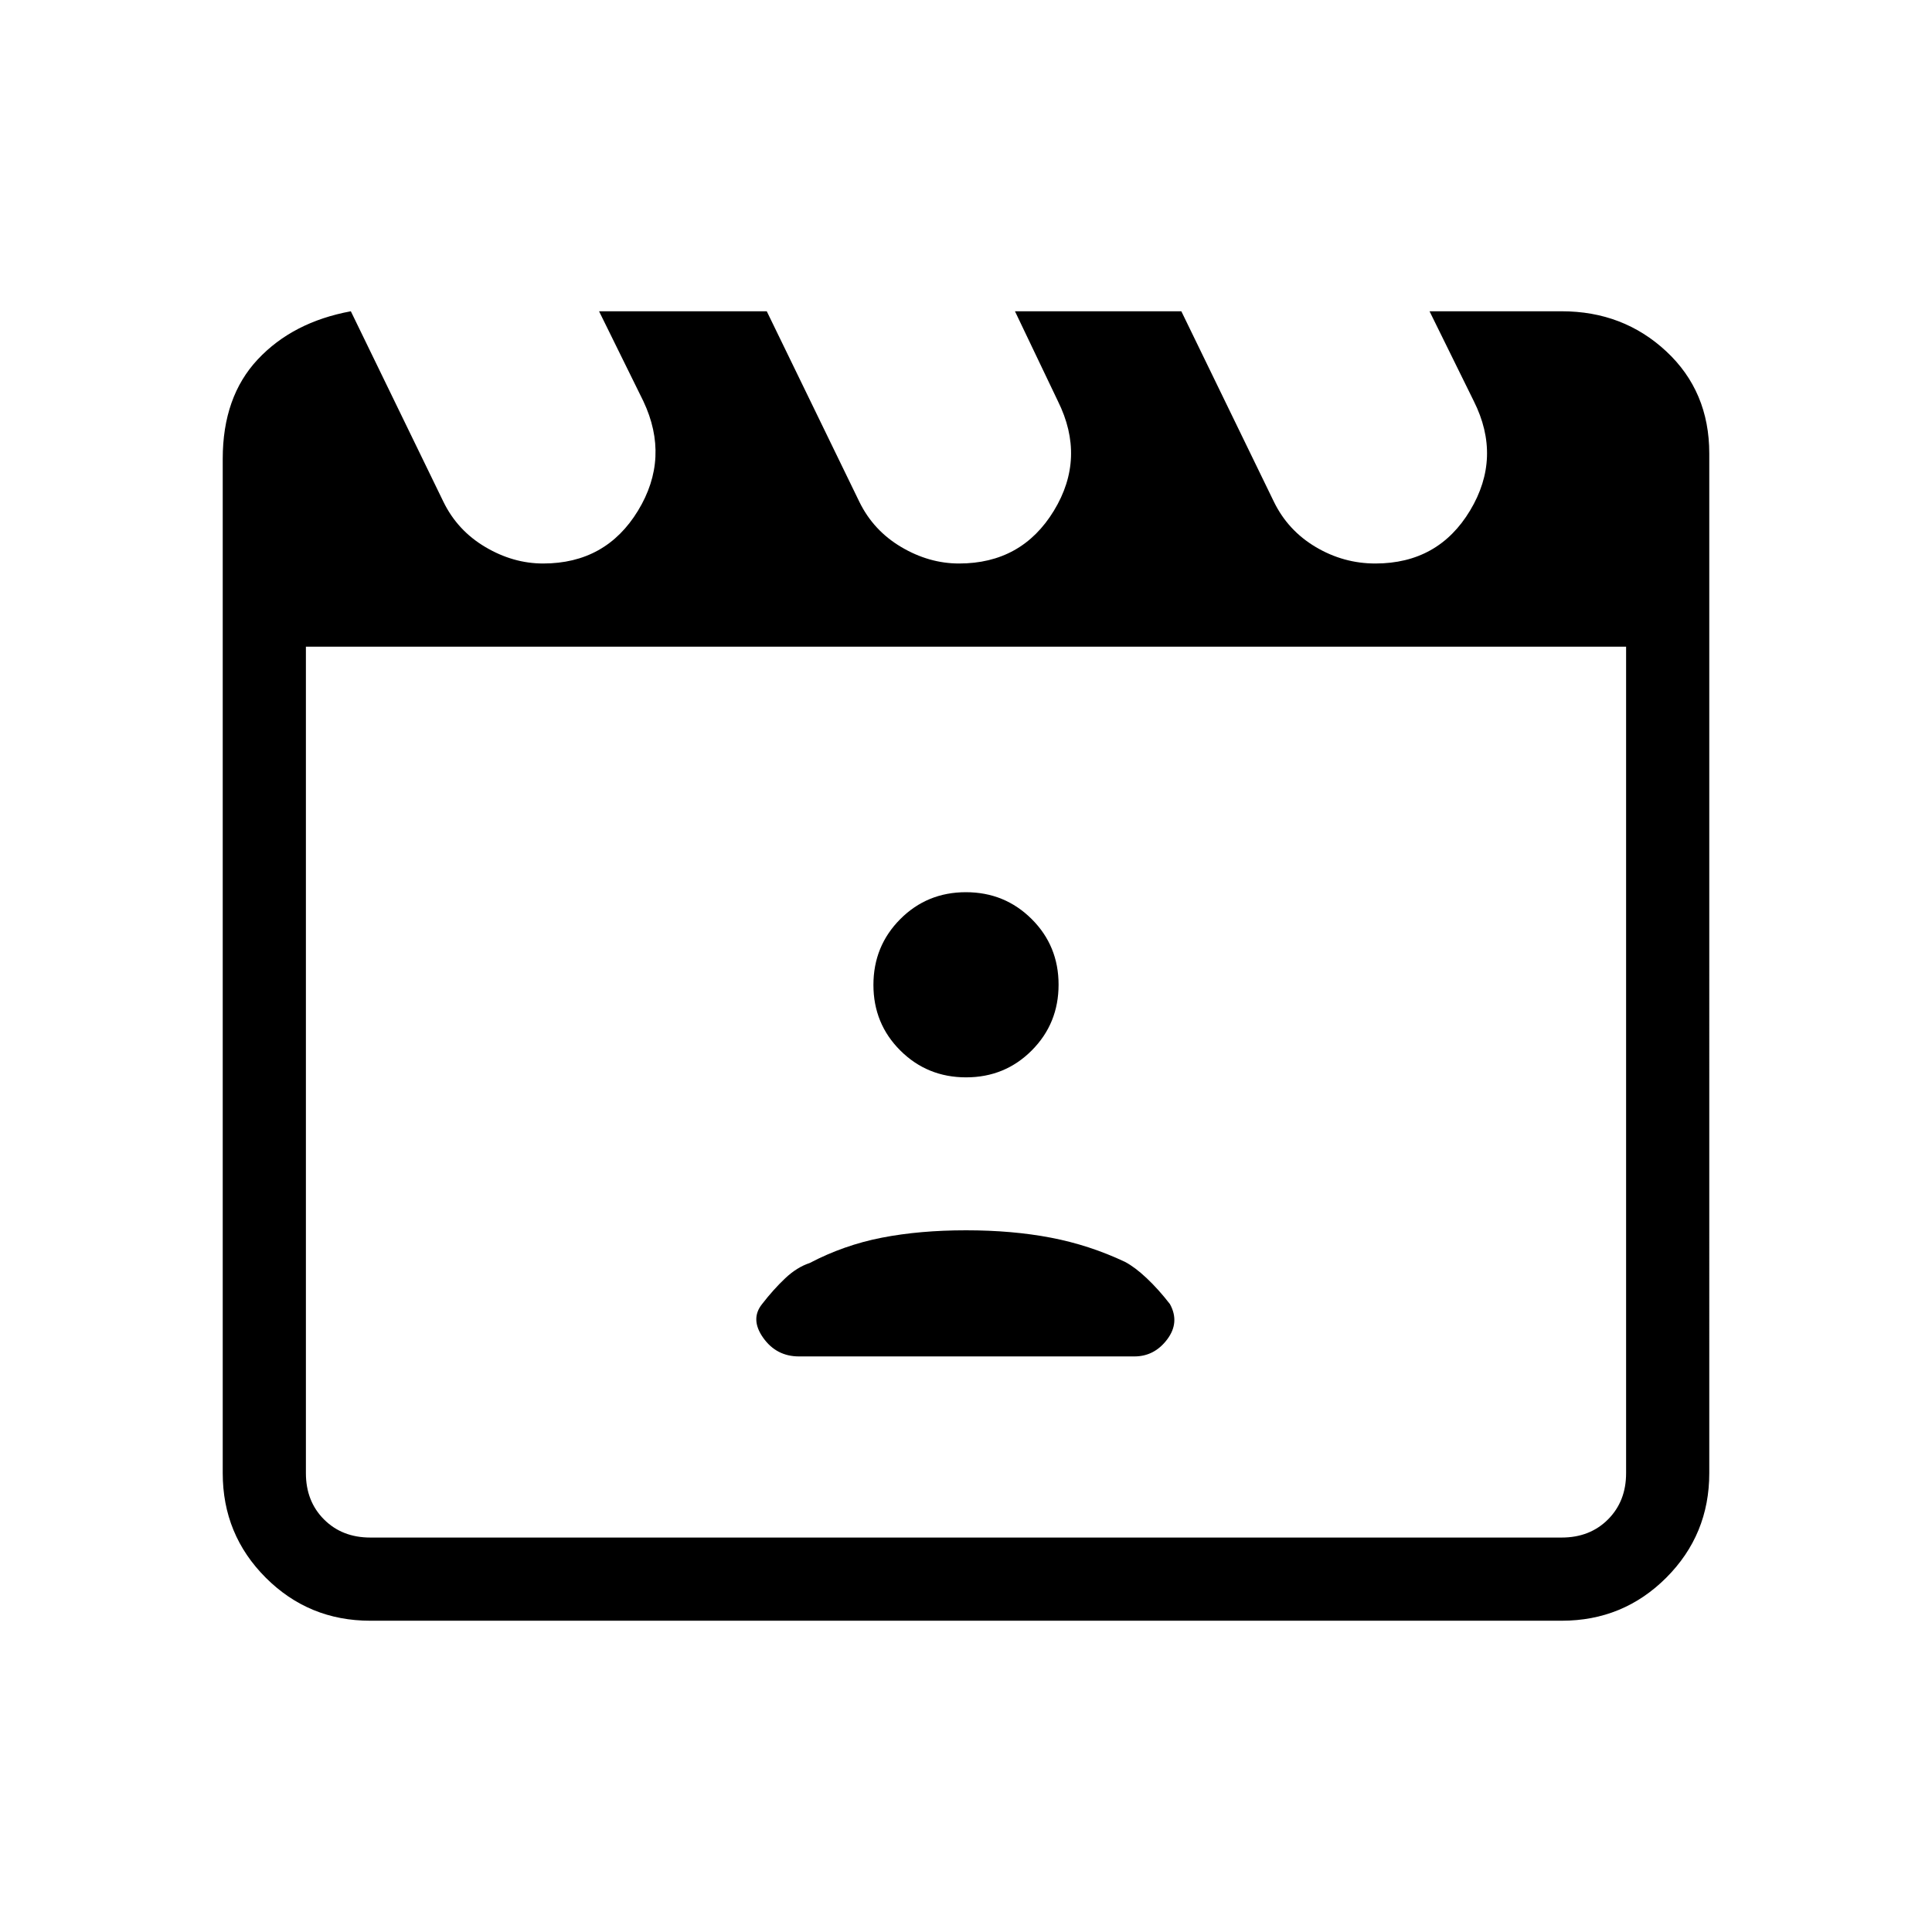 <svg xmlns="http://www.w3.org/2000/svg" height="40" viewBox="0 -960 960 960" width="40"><path d="m174.33-805.33 46 94.66q6.96 14.27 20.8 22.47 13.83 8.2 28.76 8.2 31.14 0 47.13-26.24 15.98-26.25 2.65-54.43l-22-44.66H381l46 94.66q6.96 14.27 20.79 22.47 13.84 8.2 28.77 8.2 31.14 0 47.12-26.24 15.99-26.25 1.99-54.43l-21.34-44.66H587l46 94.66q6.96 14.27 20.76 22.47t29.64 8.2q31.27 0 47.1-26.37 15.83-26.37 1.83-54.3l-22-44.66H776q30.57 0 51.95 19.91 21.38 19.9 21.38 50.75V-228q0 30.57-21.38 51.95-21.38 21.38-51.95 21.38H184q-30.57 0-51.95-21.38-21.38-21.38-21.38-51.95v-504q0-30.85 17.41-49.42 17.4-18.58 46.25-23.91ZM152-638.67V-228q0 14 9 23t23 9h592q14 0 23-9t9-23v-410.67H152Zm0 0V-196v-442.67ZM397-286h166.67q9.93 0 16.3-8.46 6.36-8.46 1.36-17.55-5.66-7.32-11.5-12.82-5.83-5.5-10.8-8.14-17.7-8.36-36.85-12.03-19.15-3.67-42.16-3.67-23.02 0-41.85 3.67-18.84 3.67-35.84 12.59-6.33 2.08-12.16 7.58-5.84 5.5-11.5 12.82-6 7.5.56 16.76Q385.8-286 397-286Zm83.06-138.67q19.29 0 32.62-13.38Q526-451.43 526-470.73q0-19.29-13.38-32.61-13.39-13.33-32.68-13.33t-32.62 13.39Q434-489.9 434-470.61t13.38 32.62q13.39 13.32 32.68 13.32Z"/></svg>